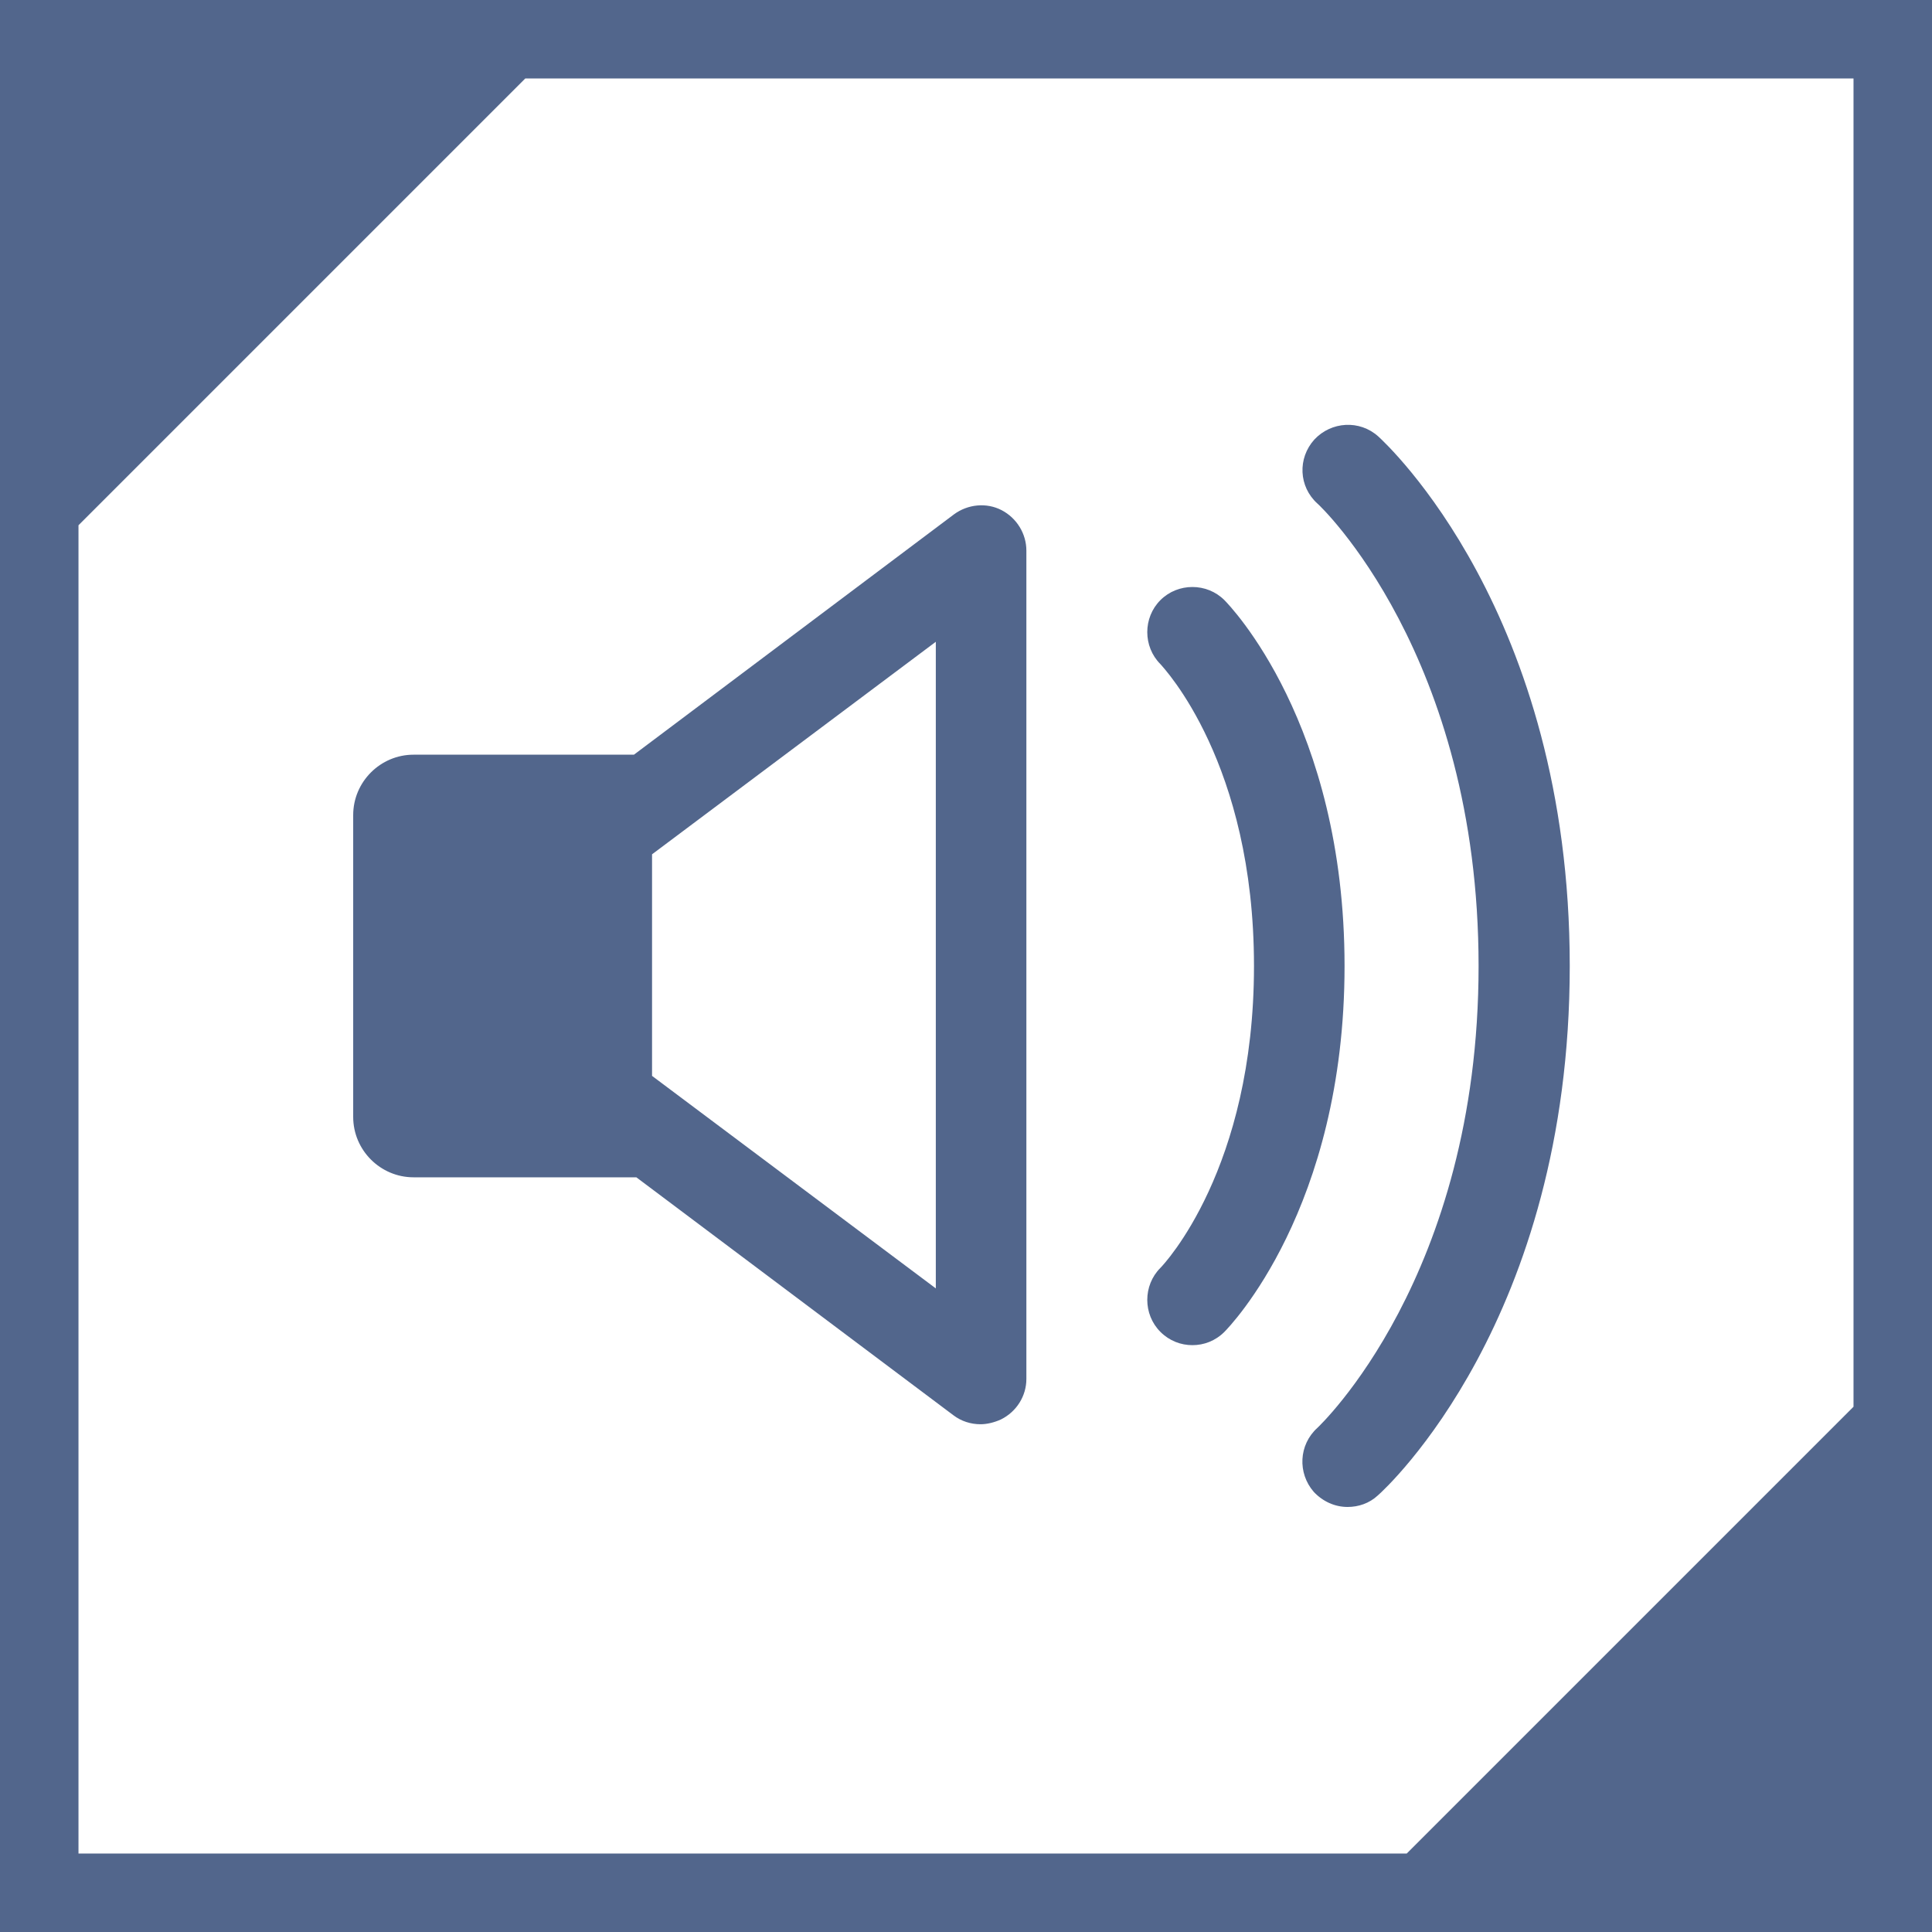 <?xml version="1.0" encoding="utf-8"?>
<!-- Generator: Adobe Illustrator 26.2.0, SVG Export Plug-In . SVG Version: 6.00 Build 0)  -->
<svg version="1.1" id="Layer_1" xmlns="http://www.w3.org/2000/svg" xmlns:xlink="http://www.w3.org/1999/xlink" x="0px" y="0px"
	 viewBox="0 0 320 320" style="enable-background:new 0 0 320 320;" xml:space="preserve">
<style type="text/css">
	.st0{clip-path:url(#SVGID_00000042001449584051124590000004487193696924435592_);fill:#52668C;}
</style>
<g>
	<defs>
		<rect id="SVGID_1_" x="203.2" y="130.6" width="83" height="152.2"/>
	</defs>
	<clipPath id="SVGID_00000106129934256750544100000014098261877186446757_">
		<use xlink:href="#SVGID_1_"  style="overflow:visible;"/>
	</clipPath>
</g>
<g>
	<defs>
		<rect id="SVGID_00000072964697798995536280000009400372429432984506_" width="320" height="320"/>
	</defs>
	<clipPath id="SVGID_00000068665054388304154070000008131366281189646524_">
		<use xlink:href="#SVGID_00000072964697798995536280000009400372429432984506_"  style="overflow:visible;"/>
	</clipPath>
	<path style="clip-path:url(#SVGID_00000068665054388304154070000008131366281189646524_);fill:#52668C;" d="M155,213.4l-47-35.2
		v-36.7l47-35.2V213.4z M170,228.4V91.2c0-2.8-1.6-5.4-4.1-6.7c-2.5-1.3-5.6-1-7.9,0.7L105,125H68.5c-5.5,0-10,4.5-10,10v50
		c0,5.5,4.5,10,10,10h36.9l52.5,39.4c1.3,1,2.9,1.5,4.5,1.5c1.1,0,2.3-0.3,3.4-0.8C168.4,233.8,170,231.2,170,228.4 M222.7,160
		c0-40.2-19.1-59.8-19.9-60.6c-2.9-2.9-7.7-2.9-10.6,0c-2.9,2.9-2.9,7.7,0,10.6c0.6,0.7,15.5,16.4,15.5,50s-14.9,49.4-15.5,50
		c-2.9,2.9-2.9,7.7,0,10.6c1.5,1.5,3.4,2.2,5.3,2.2c1.9,0,3.8-0.7,5.3-2.2C203.6,219.8,222.7,200.2,222.7,160 M260,160
		c0-58.5-30.4-86.5-31.7-87.7c-3.1-2.8-7.8-2.5-10.6,0.5c-2.8,3.1-2.6,7.8,0.5,10.6c0.3,0.2,26.7,25.1,26.7,76.6
		s-26.5,76.3-26.7,76.5c-3.1,2.8-3.3,7.5-0.6,10.6c1.5,1.6,3.5,2.5,5.6,2.5c1.8,0,3.6-0.6,5-1.9C229.6,246.5,260,218.5,260,160
		 M307,233l-74,74H13V87l74-74h220V233z M320,320V220V0H100H0v100v220h220H320z"/>
</g>
</svg>

